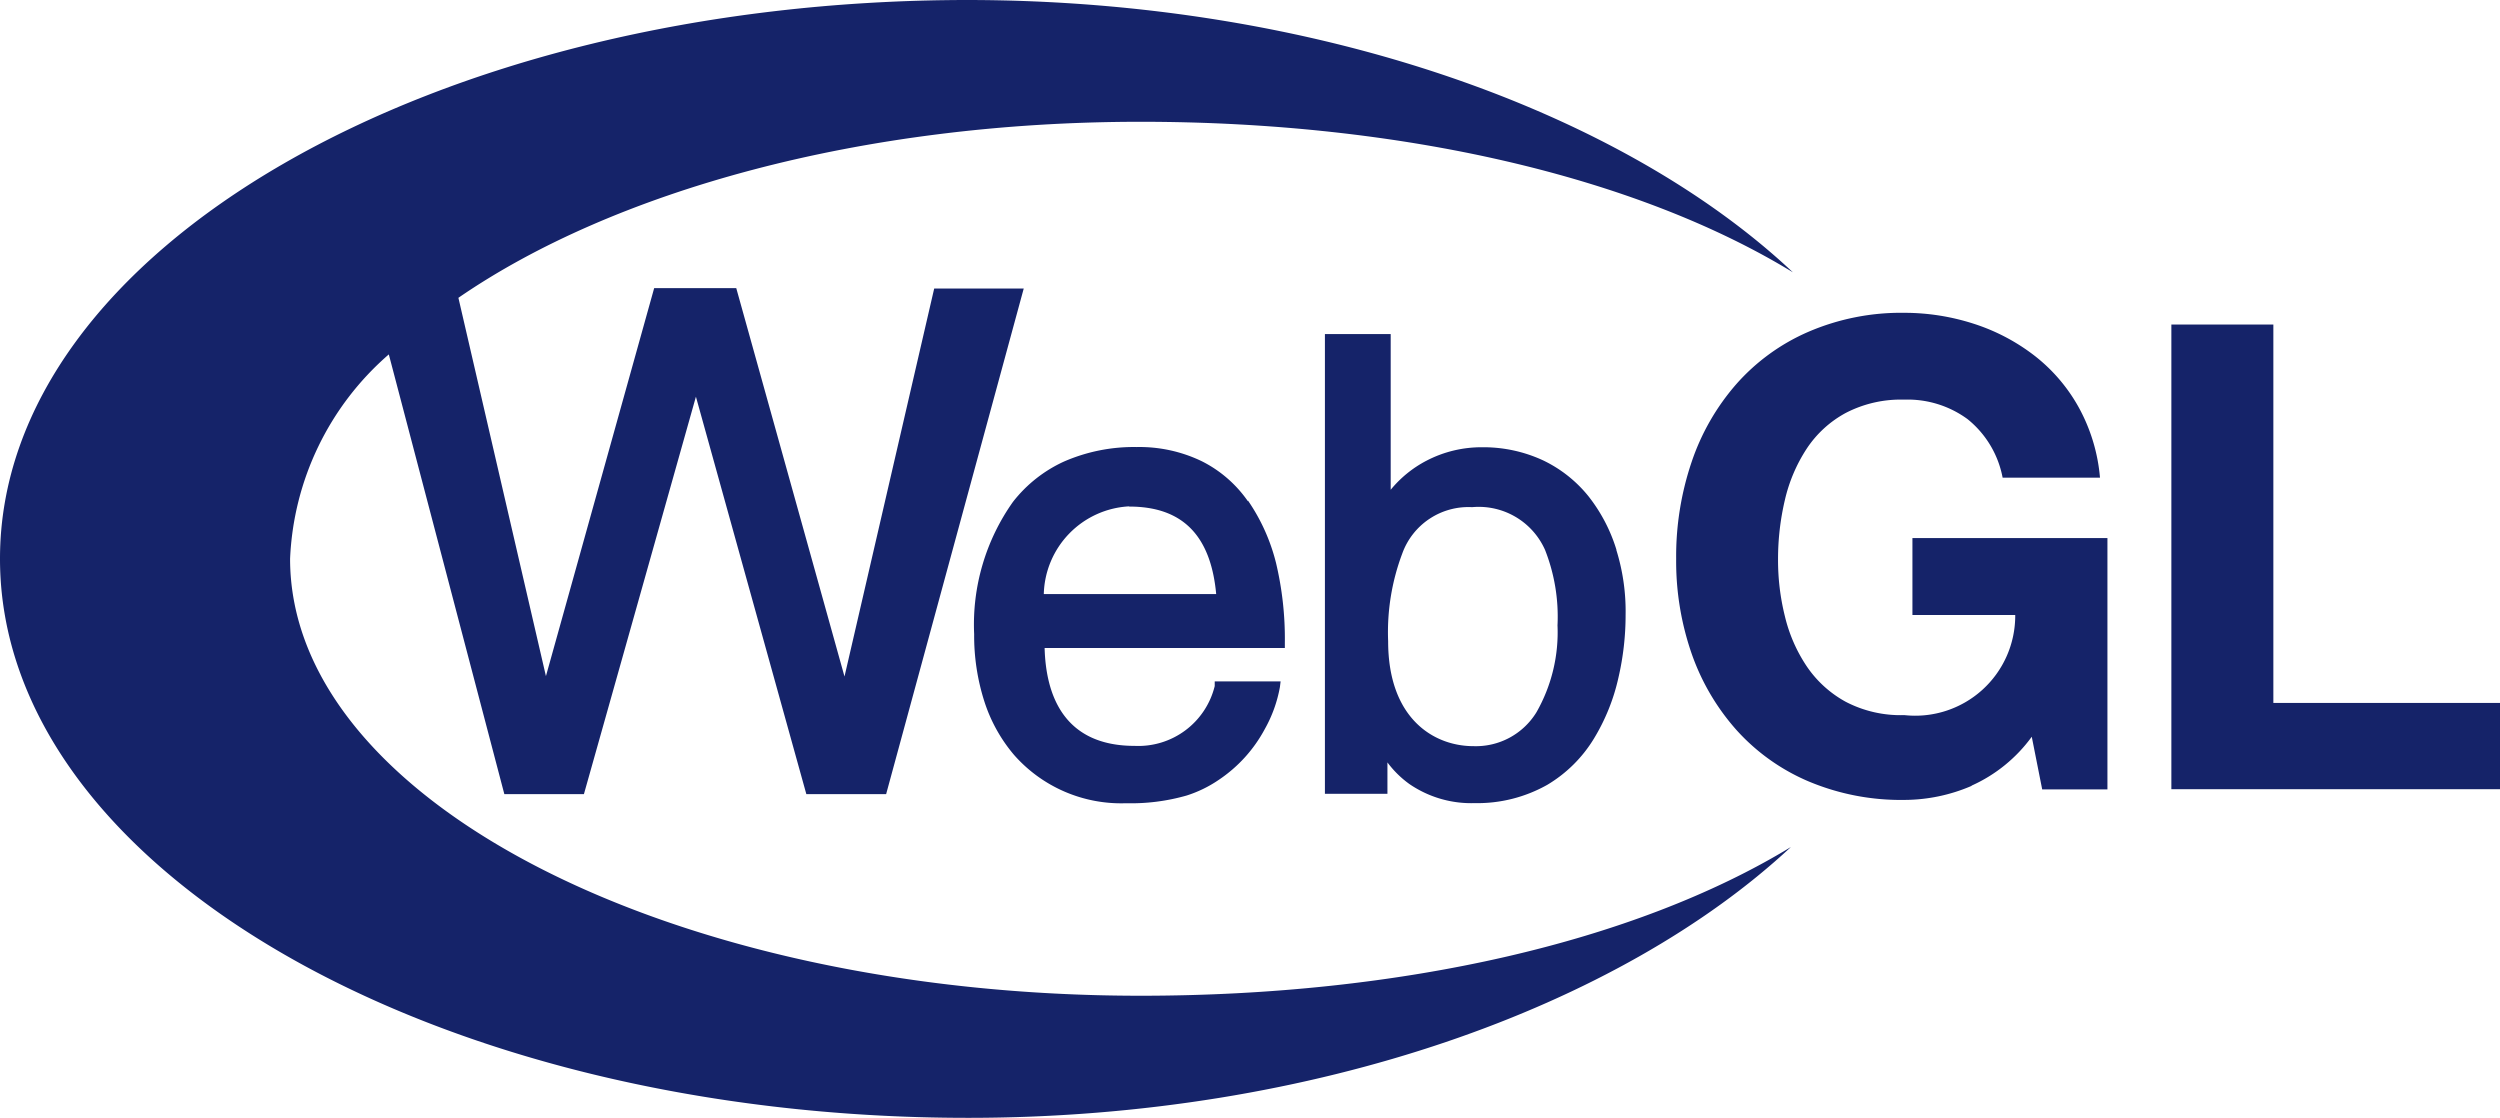 <svg xmlns="http://www.w3.org/2000/svg" width="45.986" height="20.563" viewBox="0 0 45.986 20.563">
  <g id="webgl" transform="translate(0 -13.27)">
    <path id="Path_8527" data-name="Path 8527" d="M36.268,27.725a3.146,3.146,0,0,1-1.232.259,4.385,4.385,0,0,1-1.769-.341,3.761,3.761,0,0,1-1.322-.941,4.184,4.184,0,0,1-.828-1.408,5.188,5.188,0,0,1-.285-1.746,5.413,5.413,0,0,1,.285-1.782,4.223,4.223,0,0,1,.822-1.431,3.756,3.756,0,0,1,1.322-.96,4.311,4.311,0,0,1,1.769-.351,4.158,4.158,0,0,1,1.272.2,3.654,3.654,0,0,1,1.113.582,3.115,3.115,0,0,1,.818.95,3.257,3.257,0,0,1,.395,1.3H36.837a1.814,1.814,0,0,0-.646-1.077,1.864,1.864,0,0,0-1.163-.358,2.2,2.2,0,0,0-1.077.245,2,2,0,0,0-.719.659,2.921,2.921,0,0,0-.4.941,4.743,4.743,0,0,0-.126,1.09,4.269,4.269,0,0,0,.126,1.05,2.832,2.832,0,0,0,.4.918,2.057,2.057,0,0,0,.719.655,2.182,2.182,0,0,0,1.077.245,1.84,1.84,0,0,0,2.041-1.841H35.178V23.167h3.587V27.79h-1.2l-.192-.968a2.767,2.767,0,0,1-1.109.9Zm5.549-8.486V26.2h4.169v1.587H39.941V19.239ZM5.336,23.548a5.271,5.271,0,0,1,1.816-3.759l2.125,8.088h1.464l2.06-7.31,2.031,7.31H16.3l2.531-9.3H17.184l-1.65,7.137L13.543,18.57h-1.51l-1.991,7.137-1.61-6.959c2.853-1.964,7.411-3.238,12.547-3.238,4.813,0,9.128,1.014,12,2.769-3.127-2.941-8.747-5-15.166-5.009C7.973,13.27,0,17.871,0,23.548S7.973,33.832,17.806,33.832c6.4,0,12-2.06,15.137-4.982-2.868,1.746-7.168,2.736-11.964,2.736-8.642,0-15.643-3.6-15.643-8.038Zm17.617-1.06a2.269,2.269,0,0,0-.851-.736,2.64,2.64,0,0,0-1.192-.259,3.211,3.211,0,0,0-1.341.268,2.516,2.516,0,0,0-.937.742,3.9,3.9,0,0,0-.713,2.432,3.964,3.964,0,0,0,.186,1.232,2.874,2.874,0,0,0,.546.987,2.624,2.624,0,0,0,2.064.891,3.711,3.711,0,0,0,1.113-.142,2.255,2.255,0,0,0,.586-.285,2.6,2.6,0,0,0,.851-.937,2.465,2.465,0,0,0,.278-.772l.013-.105H22.344l0,.086a1.447,1.447,0,0,1-1.473,1.1c-1.318,0-1.633-.954-1.656-1.8h4.419v-.1a6.036,6.036,0,0,0-.163-1.468,3.526,3.526,0,0,0-.514-1.142Zm-2.182.1c.977,0,1.5.527,1.6,1.61H19.2A1.658,1.658,0,0,1,20.77,22.584Zm8.964.8a3.018,3.018,0,0,0-.514-.987,2.4,2.4,0,0,0-.837-.663,2.606,2.606,0,0,0-1.123-.241,2.186,2.186,0,0,0-1.017.245,2.108,2.108,0,0,0-.663.537V19.415H24.371v8.456h1.15v-.577a1.847,1.847,0,0,0,.4.395,2.01,2.01,0,0,0,1.2.354,2.621,2.621,0,0,0,1.341-.337,2.5,2.5,0,0,0,.858-.851,3.7,3.7,0,0,0,.45-1.119,5.1,5.1,0,0,0,.132-1.155,3.805,3.805,0,0,0-.172-1.2Zm-1.086,1.374a2.968,2.968,0,0,1-.387,1.61,1.307,1.307,0,0,1-1.159.623c-.722,0-1.569-.5-1.569-1.931a4.107,4.107,0,0,1,.259-1.61,1.293,1.293,0,0,1,1.286-.855,1.334,1.334,0,0,1,1.341.786,3.347,3.347,0,0,1,.23,1.378Z" fill="#152369"/>
  </g>
</svg>
